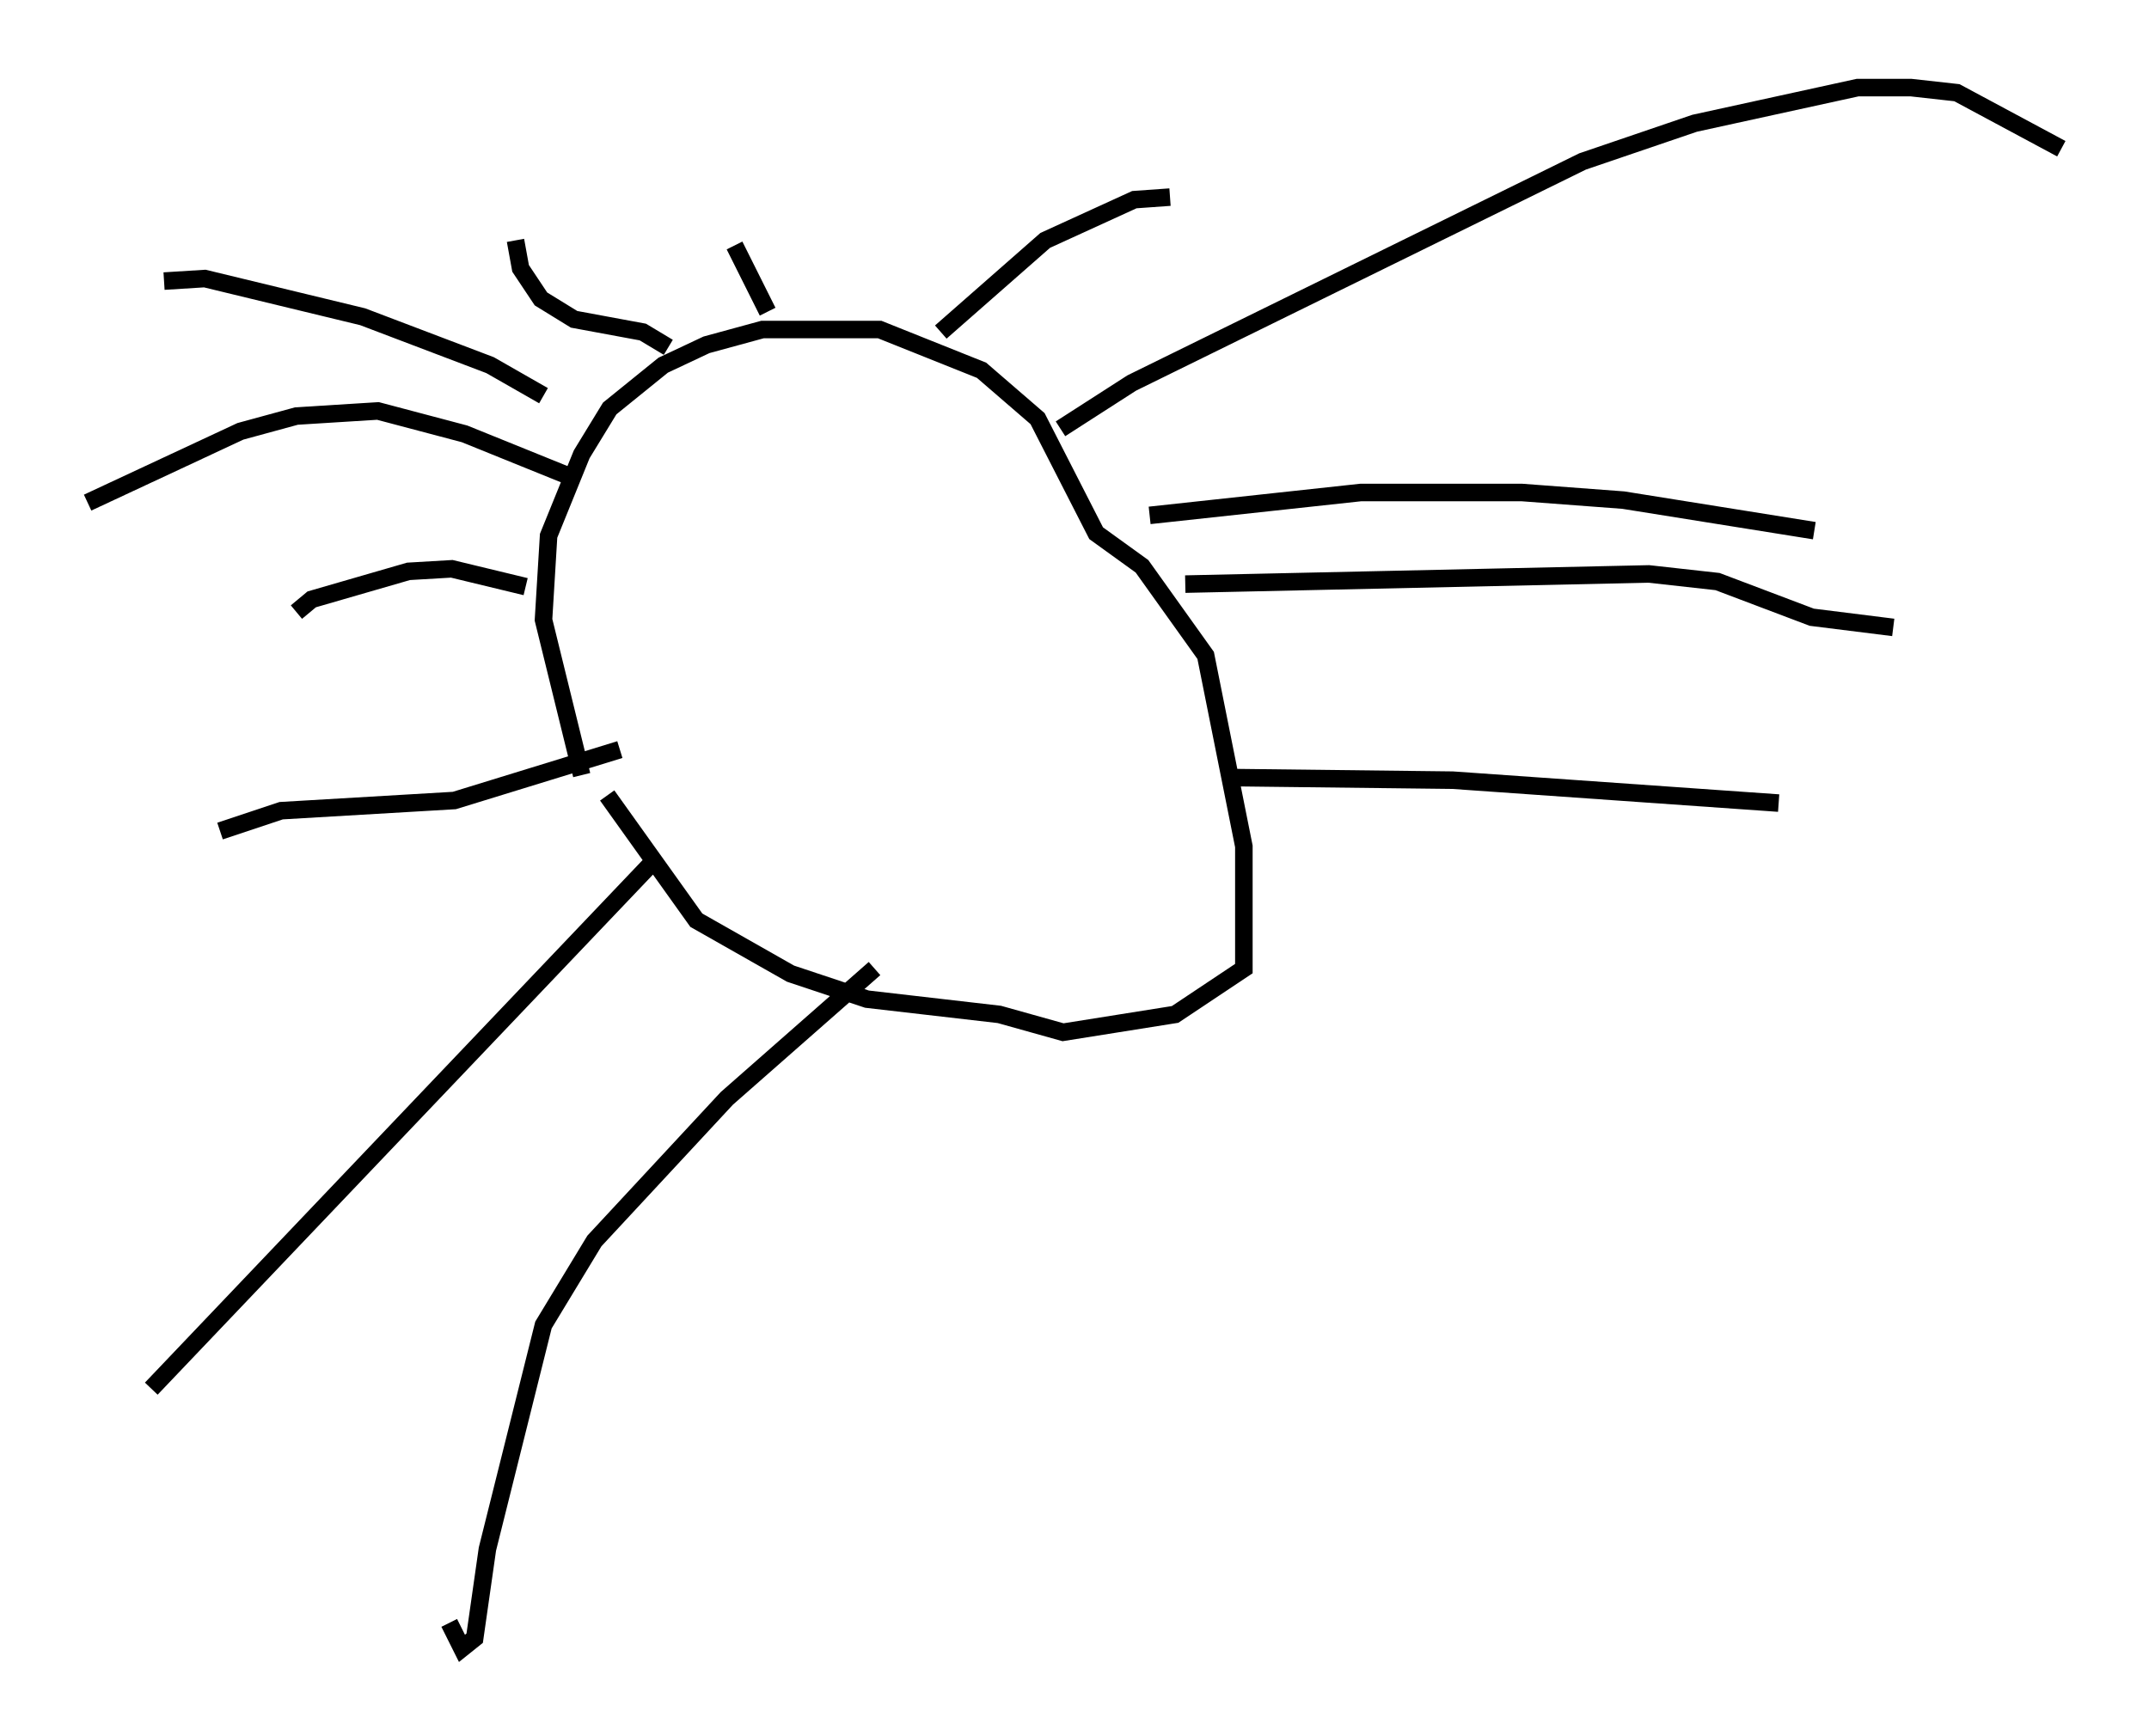 <?xml version="1.0" encoding="utf-8" ?>
<svg baseProfile="full" height="99.039" version="1.1" width="122.57" xmlns="http://www.w3.org/2000/svg" xmlns:ev="http://www.w3.org/2001/xml-events" xmlns:xlink="http://www.w3.org/1999/xlink"><defs /><rect fill="white" height="99.039" width="122.57" x="0" y="0" /><path d="M35.938, 47.559 m-2.76, -3.341 l-2.179, -8.86 0.291, -4.793 l1.888, -4.648 1.598, -2.615 l3.05, -2.469 2.469, -1.162 l3.196, -0.872 6.682, 0.0 l5.81, 2.324 3.196, 2.76 l3.341, 6.536 2.615, 1.888 l3.631, 5.084 2.179, 10.894 l0.0, 6.972 -3.922, 2.615 l-6.391, 1.017 -3.631, -1.017 l-7.553, -0.872 -4.358, -1.453 l-5.374, -3.05 -5.084, -7.117 m30.938, -15.978 l12.056, -1.307 9.151, 0.0 l5.81, 0.436 10.894, 1.743 m-32.972, 14.089 l12.346, 0.145 18.592, 1.307 m-33.844, -12.492 l26.436, -0.581 3.922, 0.436 l5.374, 2.034 4.648, 0.581 m-47.497, -11.33 l4.067, -2.615 25.709, -12.637 l6.391, -2.179 9.296, -2.034 l3.05, 0.0 2.615, 0.291 l5.955, 3.196 m-63.91, 10.458 l5.955, -5.229 5.084, -2.324 l2.034, -0.145 m-22.95, 6.536 l-1.888, -3.777 m-3.777, 5.81 l-1.453, -0.872 -3.922, -0.726 l-1.888, -1.162 -1.162, -1.743 l-0.291, -1.598 m1.598, 8.86 l-3.05, -1.743 -7.263, -2.76 l-9.006, -2.179 -2.324, 0.145 m23.24, 11.184 l-6.101, -2.469 -4.939, -1.307 l-4.648, 0.291 -3.196, 0.872 l-8.715, 4.067 m24.983, 4.793 l-4.212, -1.017 -2.469, 0.145 l-5.52, 1.598 -0.872, 0.726 m18.447, 7.844 l-9.441, 2.905 -9.877, 0.581 l-3.486, 1.162 m24.983, 1.453 l-28.905, 30.357 m41.251, -23.966 l-8.425, 7.408 -7.553, 8.134 l-2.905, 4.793 -3.196, 12.782 l-0.726, 5.084 -0.726, 0.581 l-0.726, -1.453 " fill="none" stroke="black" stroke-width="1" /></svg>